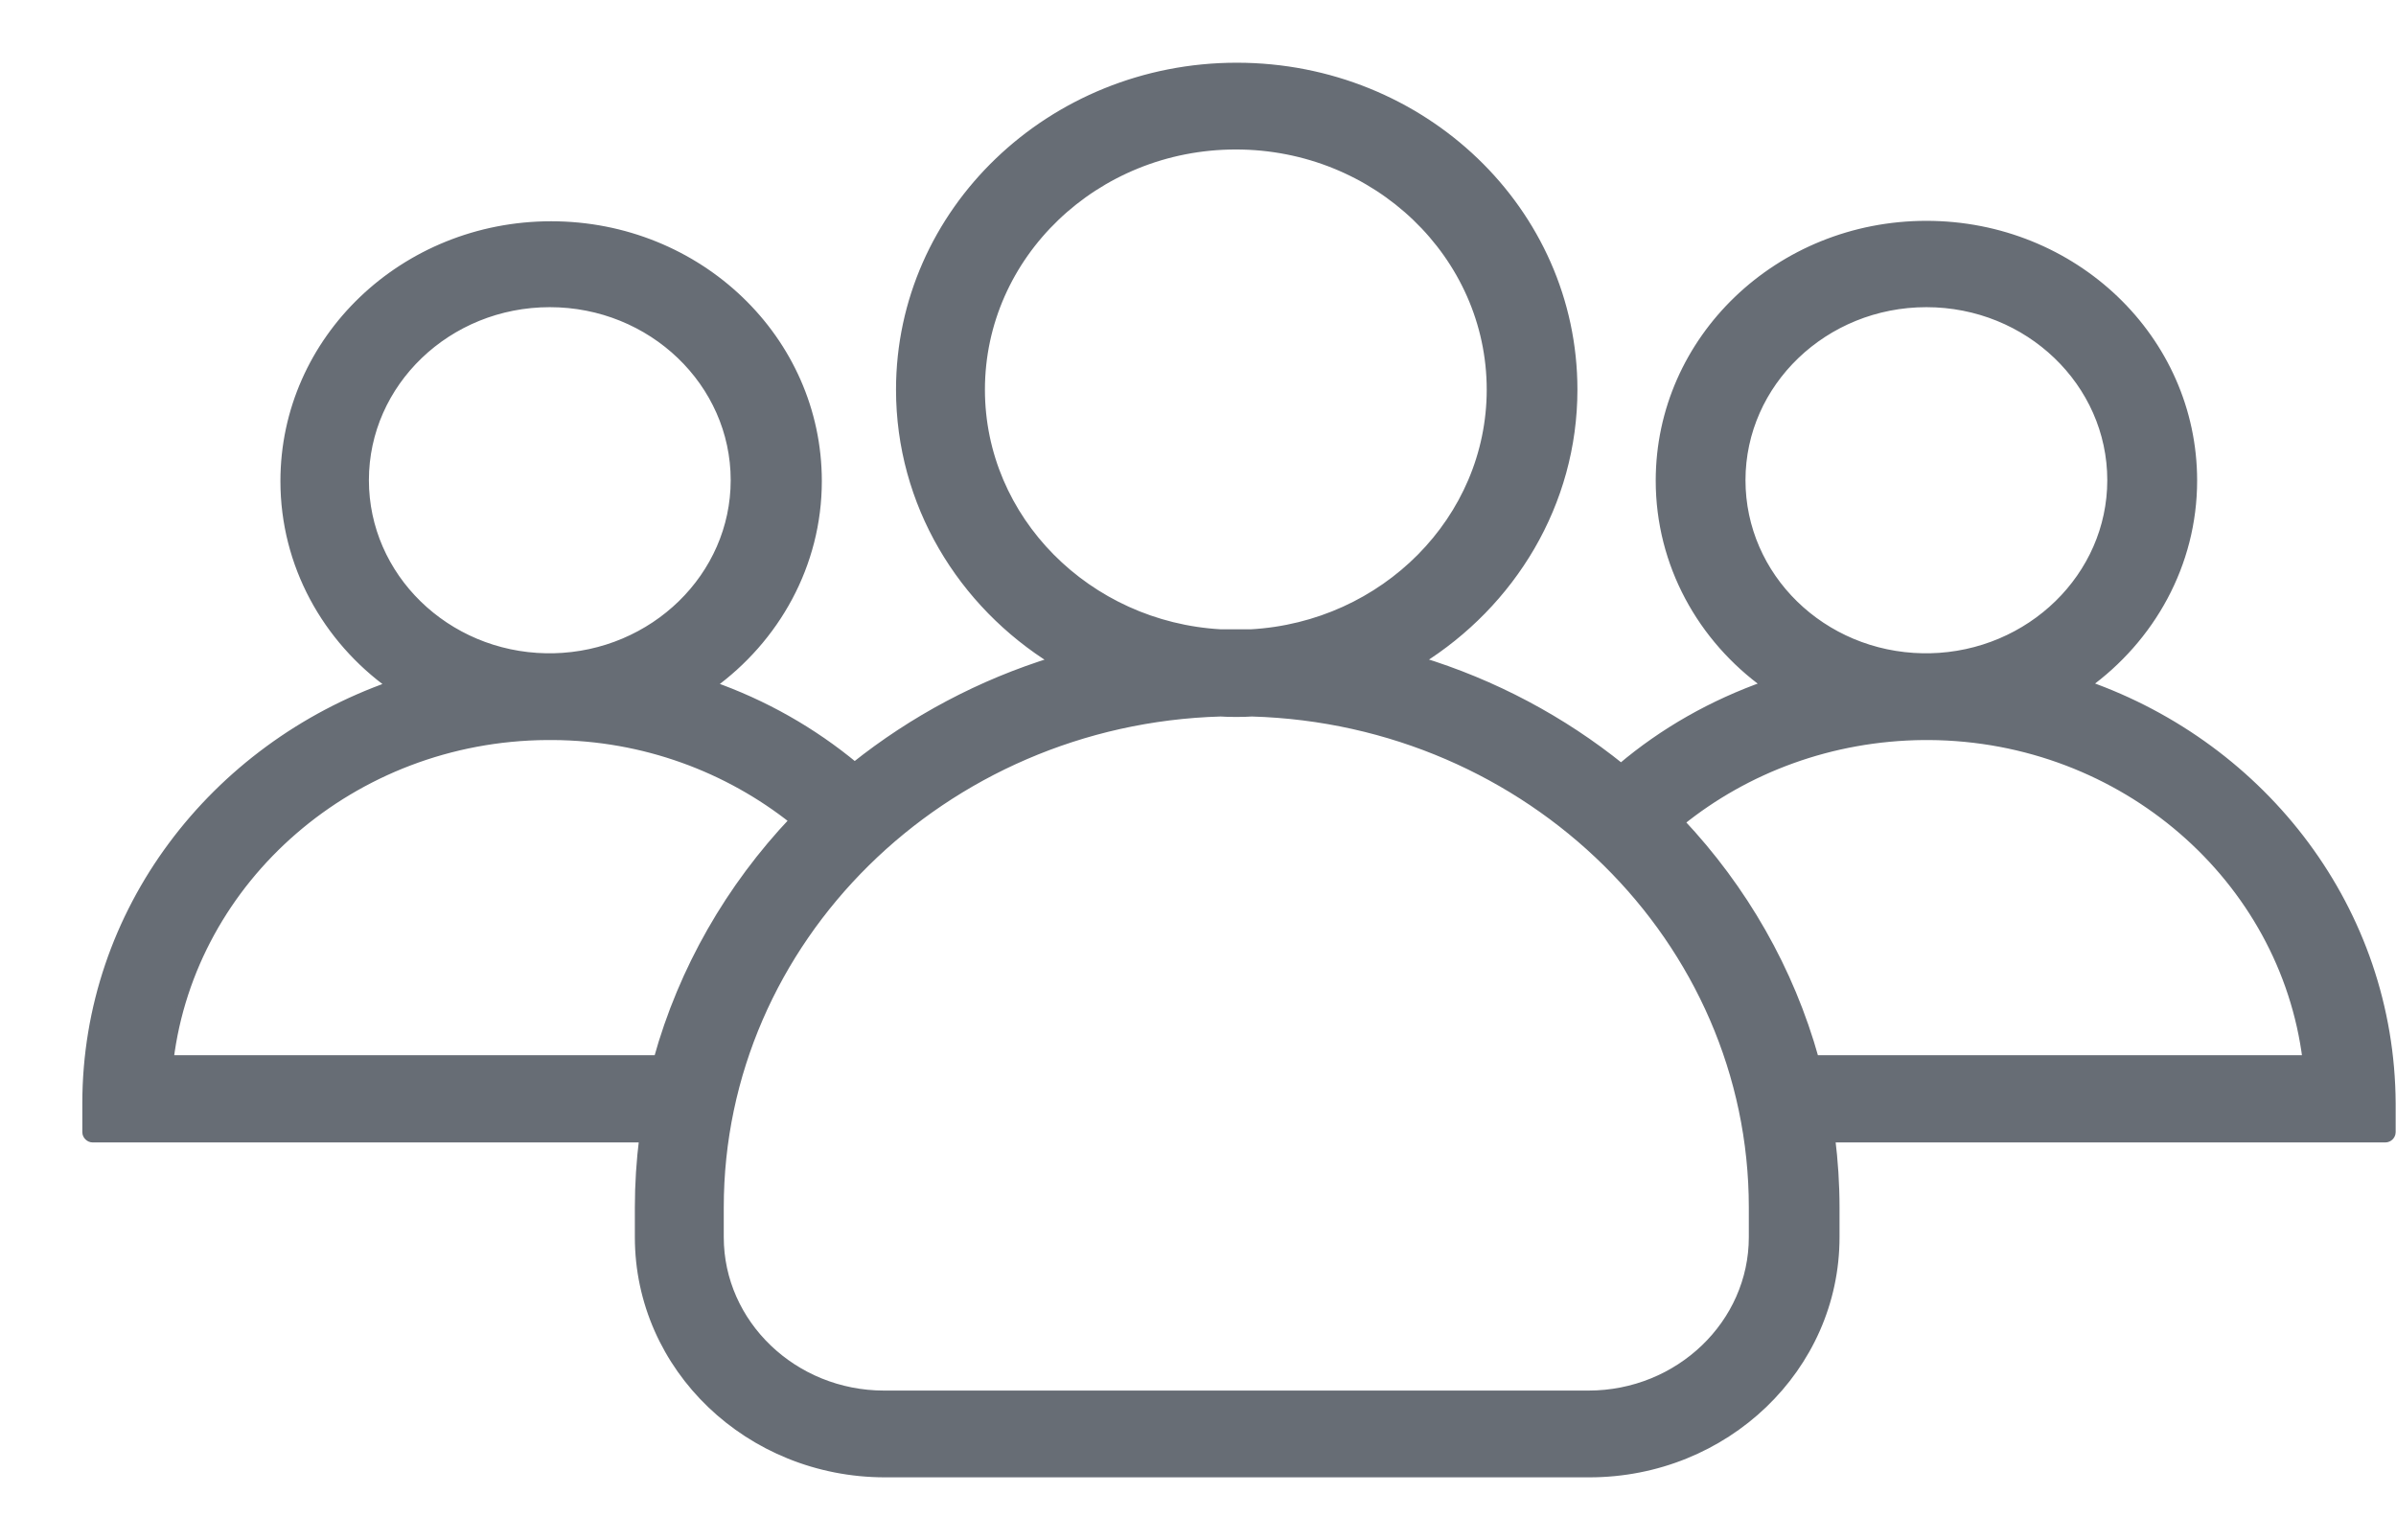 <svg width="28" height="18" viewBox="0 0 28 18" fill="none" xmlns="http://www.w3.org/2000/svg">
<path d="M9.988 8.958C9.495 8.549 8.928 8.226 8.308 8.009C9.061 7.467 9.554 6.598 9.554 5.623C9.554 3.969 8.16 2.636 6.441 2.636C4.722 2.636 3.327 3.969 3.327 5.623C3.327 6.598 3.816 7.467 4.574 8.01C2.496 8.739 1.012 10.652 1.012 12.896V13.232C1.012 13.254 1.023 13.271 1.035 13.282C1.046 13.293 1.063 13.302 1.084 13.302H7.52C7.487 13.567 7.469 13.839 7.469 14.112V14.459C7.469 15.985 8.757 17.216 10.343 17.216H18.573C20.159 17.216 21.447 15.985 21.447 14.459V14.112C21.447 13.839 21.429 13.567 21.396 13.302H27.875C27.895 13.302 27.913 13.293 27.924 13.282C27.935 13.271 27.946 13.254 27.946 13.232L27.946 12.896L27.946 12.896C27.935 10.646 26.457 8.733 24.379 8.004C25.132 7.462 25.626 6.593 25.626 5.617C25.626 3.964 24.232 2.631 22.512 2.631C20.793 2.631 19.399 3.964 19.399 5.617C19.399 6.593 19.888 7.462 20.645 8.005C20.015 8.226 19.438 8.554 18.944 8.973C18.257 8.419 17.457 7.99 16.583 7.724C17.663 7.053 18.384 5.882 18.384 4.554C18.384 2.468 16.623 0.783 14.453 0.783C12.282 0.783 10.521 2.473 10.521 4.554C10.521 5.882 11.237 7.054 12.323 7.725C11.459 7.99 10.669 8.414 9.988 8.958ZM20.348 5.612C20.348 4.471 21.317 3.54 22.512 3.54C23.708 3.54 24.676 4.471 24.676 5.612C24.676 6.738 23.729 7.66 22.554 7.685H22.47C21.291 7.665 20.348 6.744 20.348 5.612ZM11.46 4.554C11.46 2.98 12.795 1.697 14.442 1.697C16.089 1.697 17.424 2.98 17.424 4.554C17.424 6.072 16.178 7.319 14.616 7.405H14.268C12.706 7.319 11.46 6.072 11.46 4.554ZM4.261 5.612C4.261 4.471 5.229 3.54 6.425 3.54C7.62 3.54 8.589 4.471 8.589 5.612C8.589 6.738 7.642 7.66 6.467 7.685H6.383C5.208 7.665 4.261 6.743 4.261 5.612ZM9.277 9.587C8.534 10.371 7.98 11.328 7.688 12.383H1.979C2.241 10.268 4.117 8.614 6.393 8.599H6.457C7.529 8.604 8.511 8.978 9.277 9.587ZM20.487 14.459C20.487 15.472 19.625 16.302 18.562 16.302H10.333C9.27 16.302 8.408 15.472 8.408 14.459V14.112C8.408 10.982 11.016 8.417 14.265 8.324C14.325 8.329 14.389 8.329 14.446 8.329H14.447H14.448C14.505 8.329 14.569 8.329 14.629 8.324C17.879 8.417 20.487 10.982 20.487 14.112V14.459ZM26.958 12.383H21.207C20.915 11.333 20.371 10.39 19.634 9.607C20.405 8.984 21.397 8.609 22.48 8.599H22.544C24.82 8.614 26.696 10.268 26.958 12.383Z" fill="#676D75" stroke="#676D75" stroke-width="0.1"/>
</svg>
